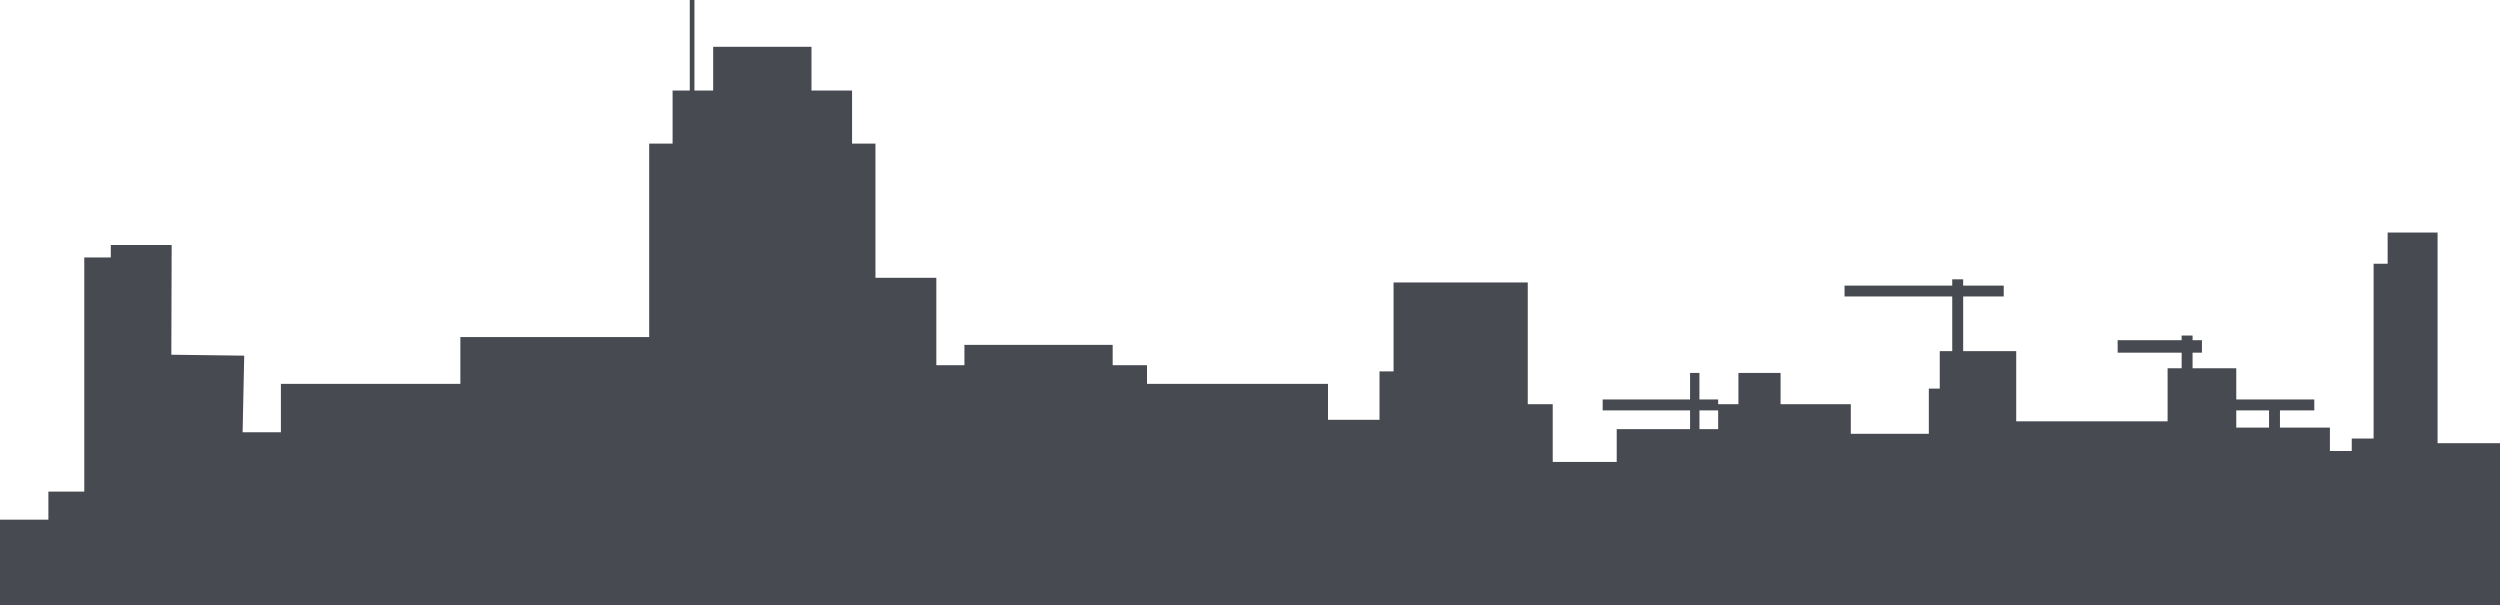 <?xml version="1.0" encoding="utf-8"?>
<!-- Generator: Adobe Illustrator 19.2.1, SVG Export Plug-In . SVG Version: 6.00 Build 0)  -->
<svg version="1.1" id="Layer_2" xmlns="http://www.w3.org/2000/svg" xmlns:xlink="http://www.w3.org/1999/xlink" x="0px" y="0px"
	 viewBox="0 0 1602 388" style="enable-background:new 0 0 1602 388;" xml:space="preserve">
<style type="text/css">
	.st0{fill:#484A51;}
</style>
<title>city</title>
<path class="st0" d="M0,333l0,55h1602V284h-40V149h-32v20h-9v112h-14v8h-14v-15h-32v-11h22v-7h-50v-20h-28v-10h6v-8h-6v-3h-7v3h-41
	v8h41v10h-9v34h-97v-45h-34v-35h26v-7h-26v-4h-7v4h-69v7h69v35h-8v24h-7v29h-50v-19h-45v-20h-27v20h-13v-3h-12v-17h-6v17h-56v7h56
	v12h-47v21h-41v-37h-16v-78h-86v57h-9v31h-33v-23H735v-12h-22v-13h-95v13h-18v-56h-39V92h-15V58h-26V30h-63v28h-12V0l-3,0v58h-11v34
	h-15v124H295v30H180v31h-25v22l1.5-71.1l-46.7-0.6L110,157H71v8H54v150H31v18H0z M1433,263h21v11h-21V263z M1089,263h12v12h-12V263z
	"/>
</svg>
